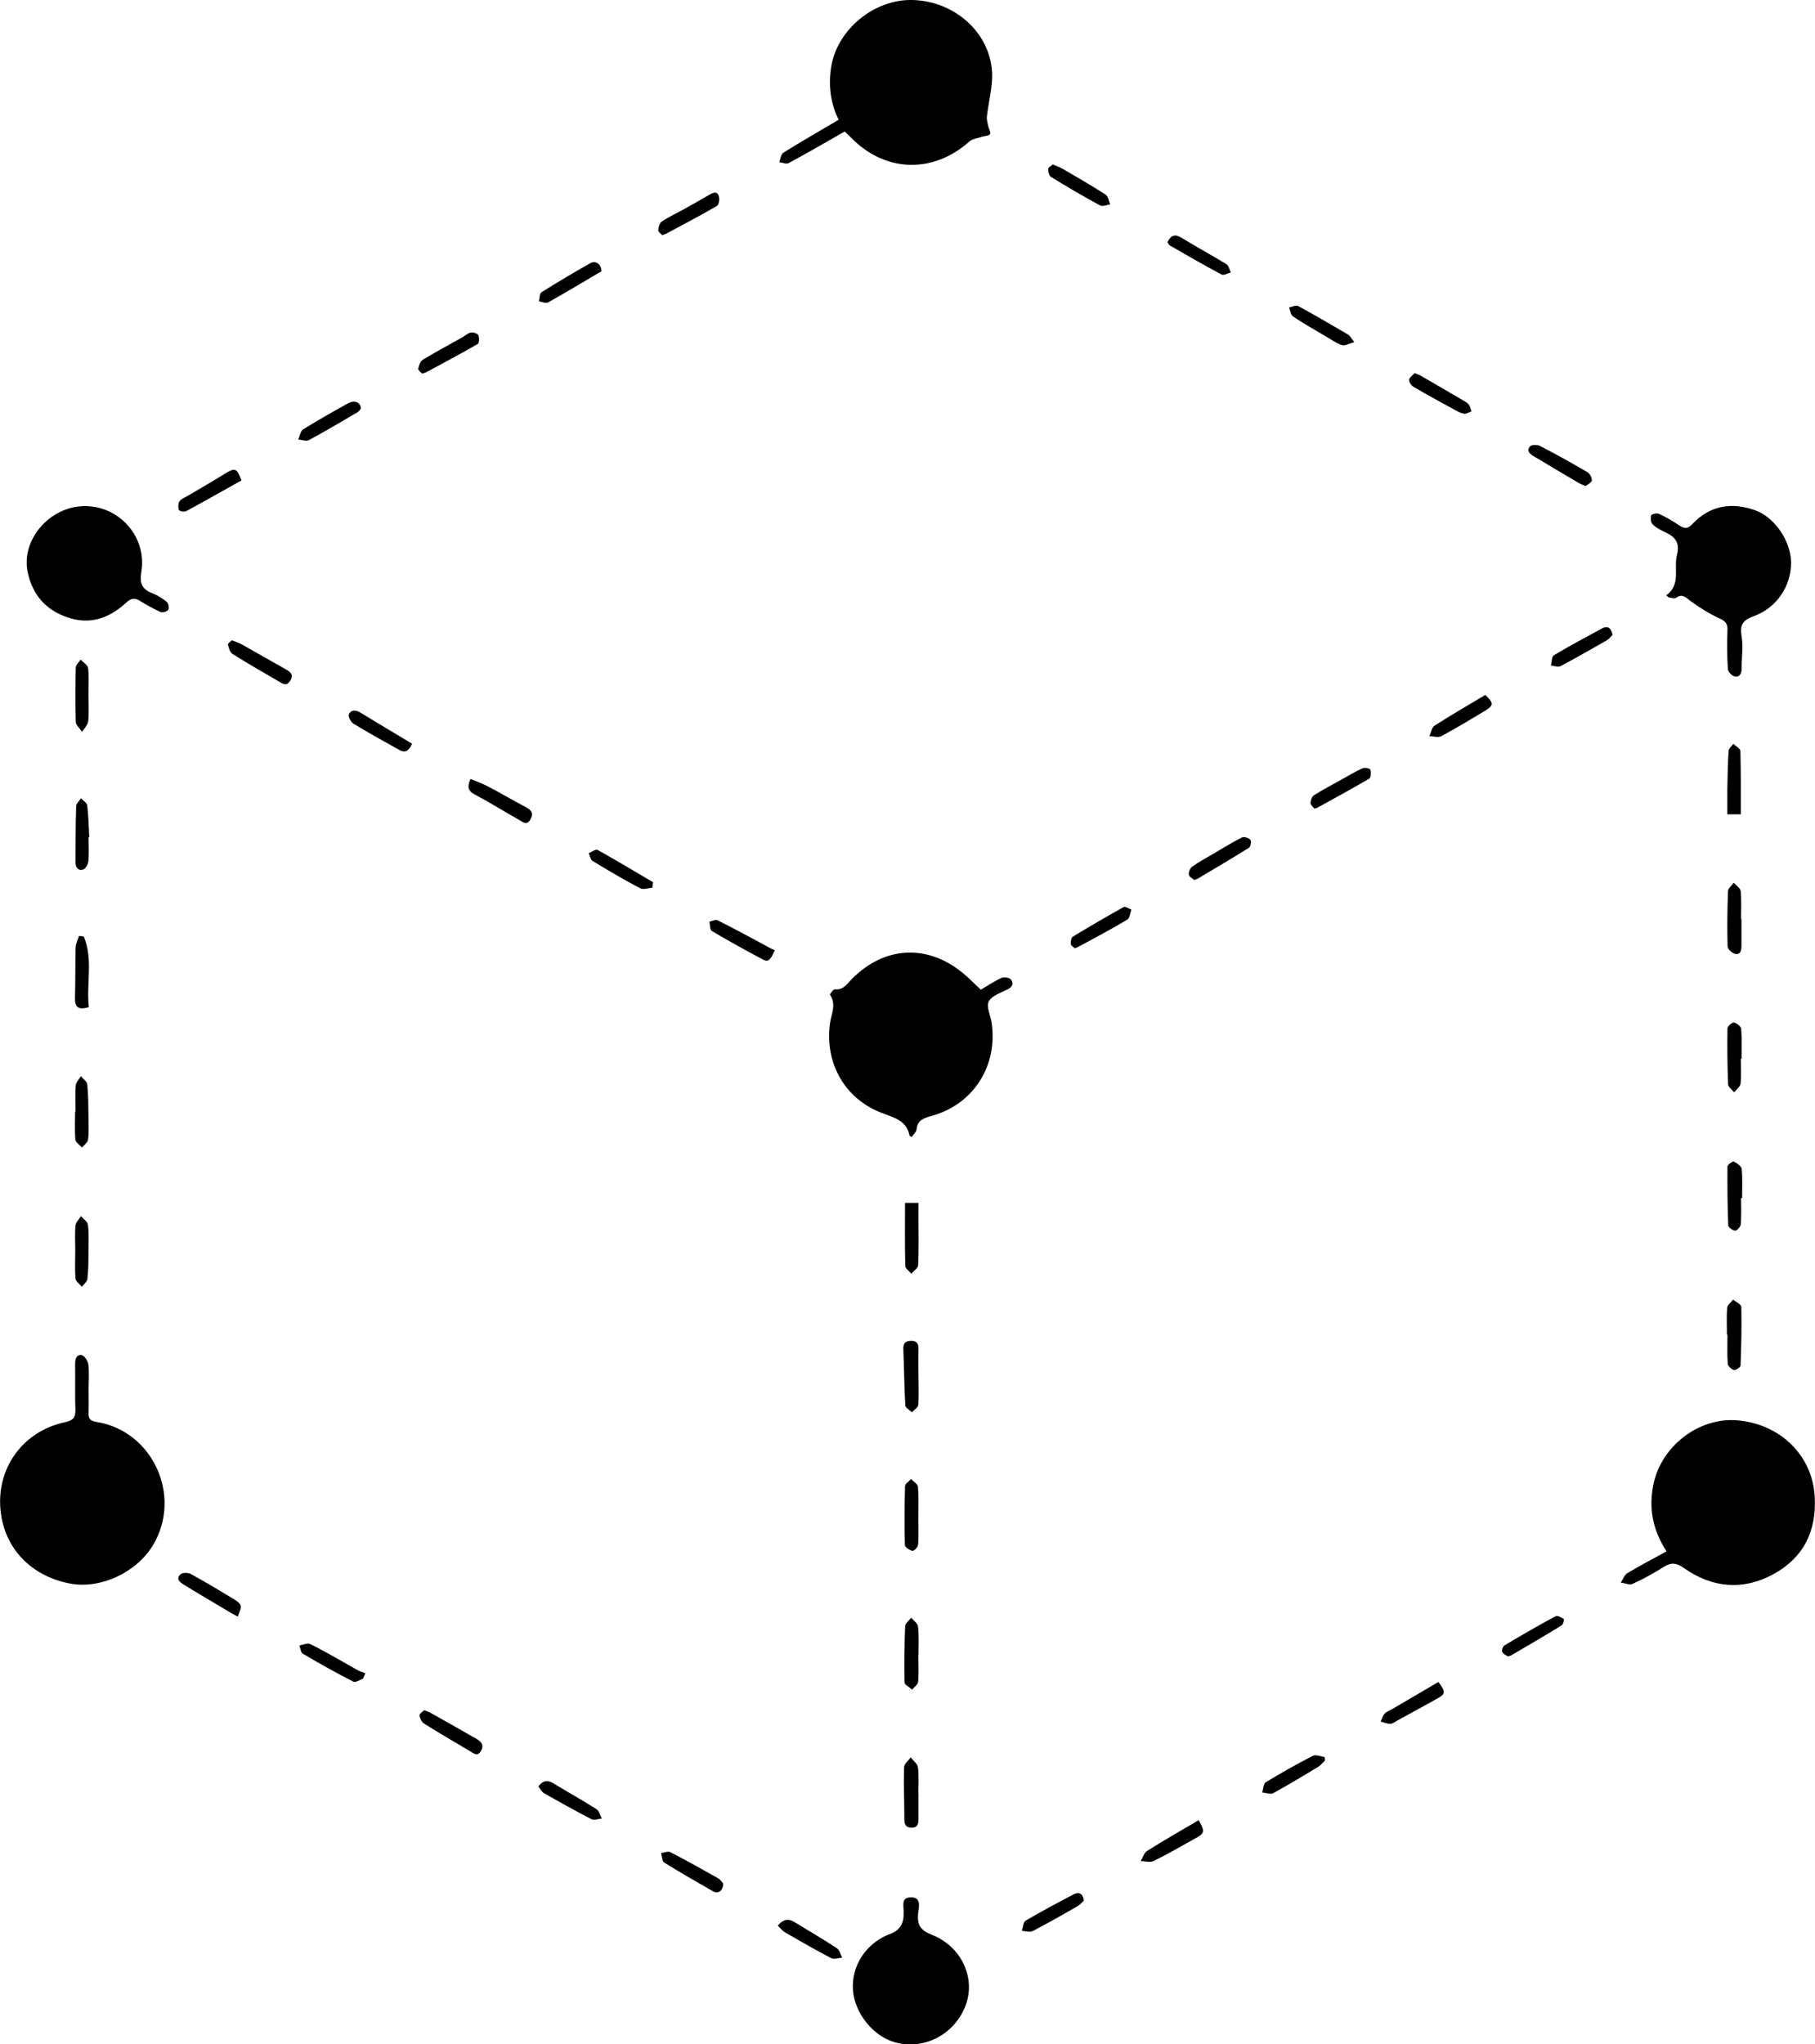 <?xml version="1.0" encoding="UTF-8"?>
<svg id="Layer_2" data-name="Layer 2" xmlns="http://www.w3.org/2000/svg" viewBox="0 0 138.7 156.2">
  <g id="Layer_1-2" data-name="Layer 1">
    <g>
      <path d="m64.53,10.06c-1.47.84-2.85,1.64-4.26,2.4-.18.1-.48-.04-.72-.07.1-.25.13-.6.31-.72,1.37-.86,2.78-1.66,4.23-2.52-.6-1.2-.8-2.56-.58-3.99C63.95,2.27,66.79-.08,69.75,0c3.18.09,5.87,2.45,6.06,5.48.07,1.12-.27,2.27-.39,3.41-.03.23.04.48.09.71.04.22.22.49.15.64-.06.14-.4.14-.61.21-.33.11-.73.15-.97.36-2.79,2.49-6.47,2.37-9.07-.32-.17-.18-.36-.34-.47-.45Z"/>
      <path d="m6.77,106.19c0,.57.02,1.14,0,1.7-.03.47.08.68.62.76,4.28.69,6.54,5.63,4.32,9.38-1.25,2.11-4.01,3.4-6.33,2.97-2.8-.52-4.78-2.42-5.26-5.04-.63-3.45,1.43-6.57,4.87-7.3.63-.13.79-.38.77-.98-.04-1.13,0-2.27-.02-3.41,0-.4.07-.78.49-.73.21.02.49.45.52.72.08.63.02,1.28.02,1.92h0Z"/>
      <path d="m69.67,86.87c-.12-.07-.16-.08-.16-.09-.23-1.18-1.19-1.38-2.14-1.75-2.83-1.08-4.34-3.81-3.95-6.8.09-.72.52-1.47.01-2.22-.03-.04.25-.43.36-.42.67.08.95-.43,1.32-.8,2.45-2.47,5.68-2.68,8.39-.51.5.4.94.86,1.45,1.34.5-.29,1.01-.64,1.56-.89.2-.09.6-.04.73.1.22.26.17.56-.23.76-.52.26-1.23.49-1.45.93-.21.4.14,1.07.22,1.63.48,3.28-1.38,6.21-4.54,7.1-.6.17-1.13.3-1.2,1.05-.02.19-.22.36-.36.56Z"/>
      <path d="m127.36,118.54c-1.07-1.63-1.38-3.31-1.01-5.11.59-2.92,3.45-5.13,6.36-4.91,3.35.26,5.81,2.71,5.97,5.86.14,2.63-.86,4.64-3.16,5.9-2.34,1.27-4.67,1.05-6.84-.47-.54-.38-.95-.46-1.52-.1-.77.49-1.57.93-2.4,1.31-.23.11-.59-.06-.9-.1.16-.24.27-.58.5-.72.95-.57,1.93-1.08,2.99-1.66Z"/>
      <path d="m127.32,45.5c1.17-.85.56-2.06.83-3.09.25-.97-.15-1.4-.93-1.76-.33-.15-.68-.34-.93-.59-.14-.14-.17-.48-.11-.68.03-.1.44-.19.6-.12.53.25,1.05.55,1.54.88.39.26.65.28,1-.09,1.35-1.44,3.01-1.7,4.81-1.06,1.51.54,2.73,2.38,2.74,3.99.01,1.78-1.07,3.45-2.85,4.1-.82.3-1.08.64-.93,1.52.13.81,0,1.67,0,2.51,0,.38-.17.67-.57.56-.2-.06-.47-.35-.48-.56-.06-.98-.07-1.97-.03-2.96.02-.5-.15-.69-.61-.9-.77-.35-1.5-.81-2.19-1.31-.37-.27-.63-.62-1.13-.26-.12.08-.36-.02-.55-.03-.07-.05-.13-.1-.2-.16Z"/>
      <path d="m69.05,146.18c.06-.43-.28-1.2.55-1.21.85-.02.61.78.56,1.25-.08.86.19,1.28,1.05,1.61,2.26.89,3.35,3.27,2.6,5.35-.82,2.24-3.16,3.49-5.41,2.87-1.68-.46-3.11-2.25-3.22-4.03-.11-1.78.93-3.43,2.63-4.17.09-.04.18-.07.27-.11q1.02-.39.97-1.56Z"/>
      <path d="m6.5,38.67c2.66,0,4.75,2.4,4.3,5.04-.14.82.03,1.3.8,1.6.41.16.8.4,1.14.67.13.11.21.46.12.61-.08.13-.43.24-.59.17-.54-.24-1.06-.53-1.56-.84-.43-.27-.7-.21-1.08.14-1.28,1.17-2.75,1.71-4.48,1.11-1.66-.57-2.66-1.72-3.03-3.43-.54-2.49,1.68-5.07,4.37-5.07Z"/>
      <path d="m69.16,91.91h1.03c0,.48,0,.96,0,1.44,0,1.11.03,2.22-.03,3.33-.01.22-.34.43-.52.64-.16-.2-.46-.4-.46-.6-.04-1.57-.02-3.14-.02-4.8Z"/>
      <path d="m70.19,105.21c0,.71.04,1.43-.02,2.14-.02.2-.31.37-.48.56-.18-.18-.5-.34-.51-.53-.08-1.45-.09-2.9-.15-4.34-.02-.49.28-.6.64-.59.38,0,.54.23.52.63-.03.71,0,1.43,0,2.14Z"/>
      <path d="m131.97,101.98c0-.69-.04-1.38.02-2.06.02-.22.3-.41.45-.62.22.18.62.36.63.55.03,1.5,0,3-.06,4.49,0,.13-.37.37-.51.34-.19-.05-.46-.31-.47-.49-.05-.73-.02-1.47-.02-2.21-.01,0-.03,0-.04,0Z"/>
      <path d="m70.18,126.44c0,.69.04,1.38-.02,2.07-.02.21-.3.39-.46.59-.2-.19-.58-.37-.58-.56-.03-1.43-.01-2.85.05-4.28,0-.22.3-.44.46-.66.19.23.51.45.53.7.07.71.03,1.43.03,2.14,0,0,0,0,0,0Z"/>
      <path d="m70.18,115.89c0,.71.03,1.43-.02,2.14-.01.18-.32.49-.43.47-.22-.05-.58-.28-.58-.45-.04-1.5-.03-2.99.01-4.49,0-.19.3-.37.47-.55.18.2.51.39.52.6.06.76.03,1.52.03,2.28,0,0,0,0,0,0Z"/>
      <path d="m70.19,137.05c0,.64,0,1.28,0,1.92,0,.38-.06.69-.55.68-.42-.01-.53-.26-.53-.63,0-1.33-.06-2.66-.02-3.99,0-.26.33-.5.5-.76.2.26.53.5.56.78.08.65.03,1.33.03,1.99Z"/>
      <path d="m133.05,91.54c0,.66.03,1.33-.02,1.99-.01.19-.27.49-.42.5-.19,0-.53-.25-.54-.4-.06-1.5-.07-3-.06-4.5,0-.14.4-.42.49-.38.24.12.58.36.6.58.07.73.03,1.47.03,2.21-.03,0-.05,0-.08,0Z"/>
      <path d="m133.03,80.9c0,.64.05,1.28-.02,1.91-.03.23-.32.43-.49.65-.16-.2-.45-.4-.46-.61-.06-1.42-.07-2.85-.05-4.27,0-.16.35-.47.49-.45.22.04.54.3.56.48.06.76.03,1.52.03,2.28-.02,0-.04,0-.05,0Z"/>
      <path d="m133.08,70.22c0,.69,0,1.38,0,2.06,0,.35-.08.71-.52.59-.23-.06-.54-.37-.54-.57-.04-1.4-.02-2.8.03-4.2,0-.22.28-.43.44-.65.19.21.51.41.53.64.07.71.03,1.42.03,2.13.01,0,.03,0,.04,0Z"/>
      <path d="m133.02,62.22h-1.02c0-.65,0-1.27,0-1.9.02-.98.03-1.97.1-2.95.01-.18.23-.36.36-.53.19.18.54.36.54.55.04,1.59.03,3.19.03,4.83Z"/>
      <path d="m17.73,48.93c.27.11.49.17.68.27,1.14.64,2.27,1.29,3.41,1.93.34.19.65.39.37.86-.3.51-.61.23-.93.05-1.17-.68-2.35-1.35-3.5-2.08-.19-.12-.28-.46-.34-.71-.02-.08.19-.22.3-.33Z"/>
      <path d="m91.27,67.24c-.13-.12-.39-.24-.42-.4-.03-.19.09-.5.24-.61.5-.36,1.04-.65,1.57-.96.74-.43,1.47-.89,2.24-1.28.16-.08.52.03.65.17.09.1.03.53-.1.61-1.29.81-2.6,1.58-3.91,2.36-.06.04-.14.05-.28.11Z"/>
      <path d="m113.5,53.09c.67.65.66.81-.05,1.24-1.1.66-2.19,1.32-3.31,1.92-.23.13-.6,0-.91,0,.13-.27.18-.67.39-.8,1.26-.81,2.56-1.56,3.88-2.35Z"/>
      <path d="m35.96,59.52c.45.19.91.34,1.33.57.98.51,1.93,1.08,2.91,1.59.43.23.59.49.33.94-.28.5-.59.17-.87.02-1.14-.64-2.24-1.33-3.39-1.94-.53-.28-.57-.6-.32-1.17Z"/>
      <path d="m121.17,37.14c-.21-.09-.35-.14-.48-.21-1.14-.67-2.28-1.35-3.42-2.03-.31-.18-.66-.42-.35-.79.11-.14.57-.14.78-.03,1.22.63,2.42,1.3,3.61,2,.18.11.35.42.34.62-.02.17-.32.31-.48.44Z"/>
      <path d="m32.41,130.67c.2.08.34.12.47.19,1.2.67,2.39,1.35,3.58,2.03.36.21.54.51.28.92-.26.42-.54.16-.81,0-1.18-.7-2.37-1.39-3.53-2.12-.18-.11-.31-.4-.34-.63-.02-.11.23-.26.35-.39Z"/>
      <path d="m18.18,123.52c-.26-.13-.33-.16-.39-.2-1.24-.74-2.49-1.47-3.73-2.23-.29-.18-.65-.44-.27-.8.15-.14.58-.14.78-.03,1.1.6,2.17,1.24,3.24,1.89.23.14.52.32.58.53.06.23-.12.52-.21.83Z"/>
      <path d="m6.76,53.1c0,.67.05,1.34-.02,2-.03.29-.3.55-.47.82-.17-.26-.47-.51-.48-.77-.05-1.38-.03-2.76,0-4.14,0-.21.24-.4.37-.61.2.21.54.41.57.64.08.68.03,1.38.03,2.07,0,0,0,0,0,0Z"/>
      <path d="m6.4,71.55c.74,1.76.18,3.63.39,5.4-.81.25-1.08,0-1.06-.71.04-1.28.01-2.56.05-3.83,0-.3.17-.6.26-.9.12.01.24.03.35.04Z"/>
      <path d="m5.77,84.93c0-.67-.04-1.34.02-2,.02-.24.25-.47.39-.7.17.21.47.4.49.63.08.81.08,1.62.09,2.44.01.59.04,1.19-.03,1.77-.02.22-.3.41-.46.61-.18-.2-.49-.39-.51-.6-.06-.71-.02-1.43-.02-2.15,0,0,.02,0,.03,0Z"/>
      <path d="m45.96,20.74s-.16.08-.31.17c-1.25.74-2.5,1.49-3.77,2.2-.17.09-.46-.05-.7-.09.06-.24.05-.6.2-.69,1.23-.77,2.48-1.52,3.75-2.23.37-.21.85.08.83.64Z"/>
      <path d="m80.46,12.57c.3.13.54.21.75.33,1.1.64,2.21,1.28,3.28,1.97.2.13.24.49.35.75-.26.03-.58.18-.77.08-1.27-.69-2.52-1.42-3.75-2.18-.15-.09-.23-.4-.22-.6,0-.13.24-.25.36-.36Z"/>
      <path d="m6.77,63.98c0,.62.04,1.23-.02,1.84-.02.23-.22.57-.4.62-.37.11-.58-.15-.58-.55.01-1.43,0-2.85.05-4.28,0-.21.24-.41.37-.62.17.18.45.36.48.56.09.8.11,1.61.15,2.42-.01,0-.03,0-.04,0Z"/>
      <path d="m59.21,72.61c-.28.56-.4.97-.9.71-1.32-.7-2.64-1.43-3.92-2.19-.15-.09-.12-.47-.18-.71.21-.04.47-.18.63-.1,1.01.5,2,1.04,3,1.57.28.15.56.31.84.46.17.09.35.18.53.26Z"/>
      <path d="m91.6,139.08c.5.86.46,1-.28,1.4-1.05.58-2.09,1.19-3.17,1.72-.26.13-.65,0-.98,0,.16-.26.25-.62.48-.77,1.28-.81,2.6-1.56,3.94-2.35Z"/>
      <path d="m5.75,95.47c0-.62-.04-1.23.02-1.84.03-.25.28-.48.42-.71.19.22.5.42.53.66.08.66.05,1.33.04,1.99,0,.71,0,1.43-.08,2.14-.02.22-.27.41-.42.61-.17-.21-.47-.41-.49-.63-.06-.73-.02-1.47-.02-2.21,0,0,0,0,0,0Z"/>
      <path d="m18.45,36.71c-1.4.78-2.81,1.58-4.23,2.35-.14.07-.51,0-.55-.1-.07-.19-.06-.5.05-.66.15-.2.44-.31.67-.44.93-.55,1.87-1.09,2.79-1.66.78-.48.92-.45,1.27.51Z"/>
      <path d="m50.6,17.97c-.09-.11-.31-.26-.3-.38.02-.24.11-.56.28-.67.53-.35,1.11-.62,1.67-.93.67-.37,1.33-.74,1.99-1.13.3-.17.6-.25.7.15.06.23,0,.65-.16.73-1.27.74-2.58,1.42-3.88,2.12-.06.03-.14.05-.3.11Z"/>
      <path d="m49.85,67.83c-.31.02-.7.17-.93.04-1.24-.65-2.44-1.36-3.64-2.09-.16-.1-.2-.39-.29-.59.23-.09.54-.33.68-.25,1.43.8,2.83,1.64,4.24,2.47-.02.14-.04.28-.06.41Z"/>
      <path d="m103.49,26.14c-.4.11-.71.3-.94.23-.43-.14-.82-.43-1.22-.66-.85-.5-1.7-.98-2.52-1.53-.18-.12-.21-.45-.3-.69.23-.04.53-.2.69-.11,1.29.7,2.56,1.45,3.83,2.19.13.08.21.25.46.56Z"/>
      <path d="m101.25,134.52c-.17.16-.32.36-.52.48-1.13.69-2.27,1.37-3.43,2.01-.21.11-.56-.03-.84-.05.08-.27.09-.67.26-.78,1.17-.71,2.37-1.39,3.6-2.02.23-.12.6.05.91.09,0,.09.01.18.02.27Z"/>
      <path d="m123.23,48.51c-.12.11-.26.31-.45.42-1.17.67-2.34,1.34-3.53,1.97-.18.1-.48-.03-.73-.05.07-.27.05-.68.22-.78,1.2-.72,2.43-1.37,3.66-2.04.4-.22.71-.13.83.48Z"/>
      <path d="m55.26,143.9c.02.56-.38.83-.77.61-1.26-.72-2.51-1.44-3.74-2.2-.16-.1-.16-.48-.23-.72.23-.03.52-.16.69-.08,1.24.64,2.46,1.32,3.68,2.01.17.1.29.3.37.39Z"/>
      <path d="m109.92,128.51c.6.81.57.92-.24,1.36-.97.53-1.94,1.07-2.91,1.6-.17.09-.35.24-.53.24-.24,0-.49-.1-.73-.17.1-.21.15-.46.31-.61.16-.17.42-.25.63-.38,1.14-.67,2.29-1.34,3.48-2.04Z"/>
      <path d="m27.57,31.23c-.06.07-.13.2-.25.27-1.23.72-2.46,1.45-3.72,2.13-.2.11-.54-.03-.81-.05.12-.26.17-.64.37-.77,1.13-.7,2.29-1.36,3.45-2,.5-.27.98-.06.96.42Z"/>
      <path d="m82.16,72.47c-.12-.11-.32-.21-.33-.33-.02-.19.02-.49.15-.57,1.28-.78,2.57-1.53,3.88-2.26.13-.07.4.12.6.19-.1.27-.13.66-.32.77-1.2.72-2.44,1.37-3.67,2.04-.08.05-.18.08-.31.14Z"/>
      <path d="m82.83,145.21c-.14.13-.29.33-.49.44-1.13.65-2.27,1.3-3.43,1.9-.21.11-.54,0-.82-.02.09-.27.1-.67.29-.78,1.19-.7,2.41-1.35,3.63-1.99.4-.21.72-.15.82.45Z"/>
      <path d="m89.22,18.49c.28-.55.6-.62,1.09-.31,1.13.69,2.29,1.32,3.42,2.01.17.11.23.42.33.63-.24.06-.54.24-.7.16-1.34-.71-2.65-1.47-3.97-2.23-.08-.04-.11-.16-.18-.26Z"/>
      <path d="m59.44,147.13c.44-.52.84-.54,1.31-.25,1.06.66,2.15,1.28,3.19,1.97.21.14.29.48.42.73-.28.02-.62.15-.84.04-1.19-.62-2.36-1.3-3.53-1.97-.2-.12-.35-.32-.56-.52Z"/>
      <path d="m27.75,128.26c-.25.09-.58.32-.75.23-1.31-.67-2.6-1.39-3.87-2.14-.15-.09-.17-.41-.25-.62.27-.05.59-.21.8-.12.78.36,1.52.81,2.27,1.22.47.26.94.54,1.41.8.18.09.37.15.56.22-.06.13-.11.26-.17.39Z"/>
      <path d="m31.49,56.83c-.26.58-.55.71-.96.48-1.18-.66-2.36-1.31-3.51-2.01-.2-.12-.43-.54-.36-.71.15-.37.52-.36.87-.15,1.31.8,2.63,1.59,3.97,2.39Z"/>
      <path d="m32.25,28.54c-.09-.1-.31-.26-.29-.36.05-.25.16-.58.36-.7.99-.6,2.01-1.14,3.02-1.71.21-.12.41-.32.64-.36.18-.03.51.06.57.2.09.18.08.61-.04.67-1.3.75-2.63,1.46-3.95,2.17-.06.03-.14.04-.32.1Z"/>
      <path d="m115.22,126.56c-.11-.08-.35-.18-.42-.34-.06-.12.05-.43.17-.5,1.29-.77,2.59-1.52,3.91-2.23.14-.07.44.09.62.21.04.03-.04.42-.16.49-1.28.79-2.58,1.54-3.87,2.3-.04.02-.09.03-.24.07Z"/>
      <path d="m100.44,61.78c-.09-.12-.29-.27-.29-.41,0-.21.1-.5.25-.6.68-.43,1.4-.81,2.11-1.2.54-.3,1.06-.62,1.62-.87.16-.07.56.01.59.11.07.2.04.6-.08.68-1.31.77-2.65,1.5-3.98,2.23-.04.02-.09.03-.22.06Z"/>
      <path d="m41.15,136.48c.36-.46.71-.48,1.14-.22,1.09.66,2.21,1.29,3.29,1.97.21.13.28.47.41.72-.26.02-.58.15-.79.05-1.22-.63-2.42-1.3-3.62-1.98-.19-.11-.3-.35-.44-.53Z"/>
      <path d="m108.11,28.51c.23.1.39.15.54.24,1.06.62,2.13,1.24,3.19,1.86.15.09.31.18.41.31.1.14.14.34.2.51-.19.07-.39.21-.57.18-.26-.04-.51-.18-.74-.31-1.04-.57-2.08-1.13-3.1-1.73-.18-.1-.38-.38-.36-.55.02-.18.28-.35.44-.52Z"/>
    </g>
  </g>
</svg>